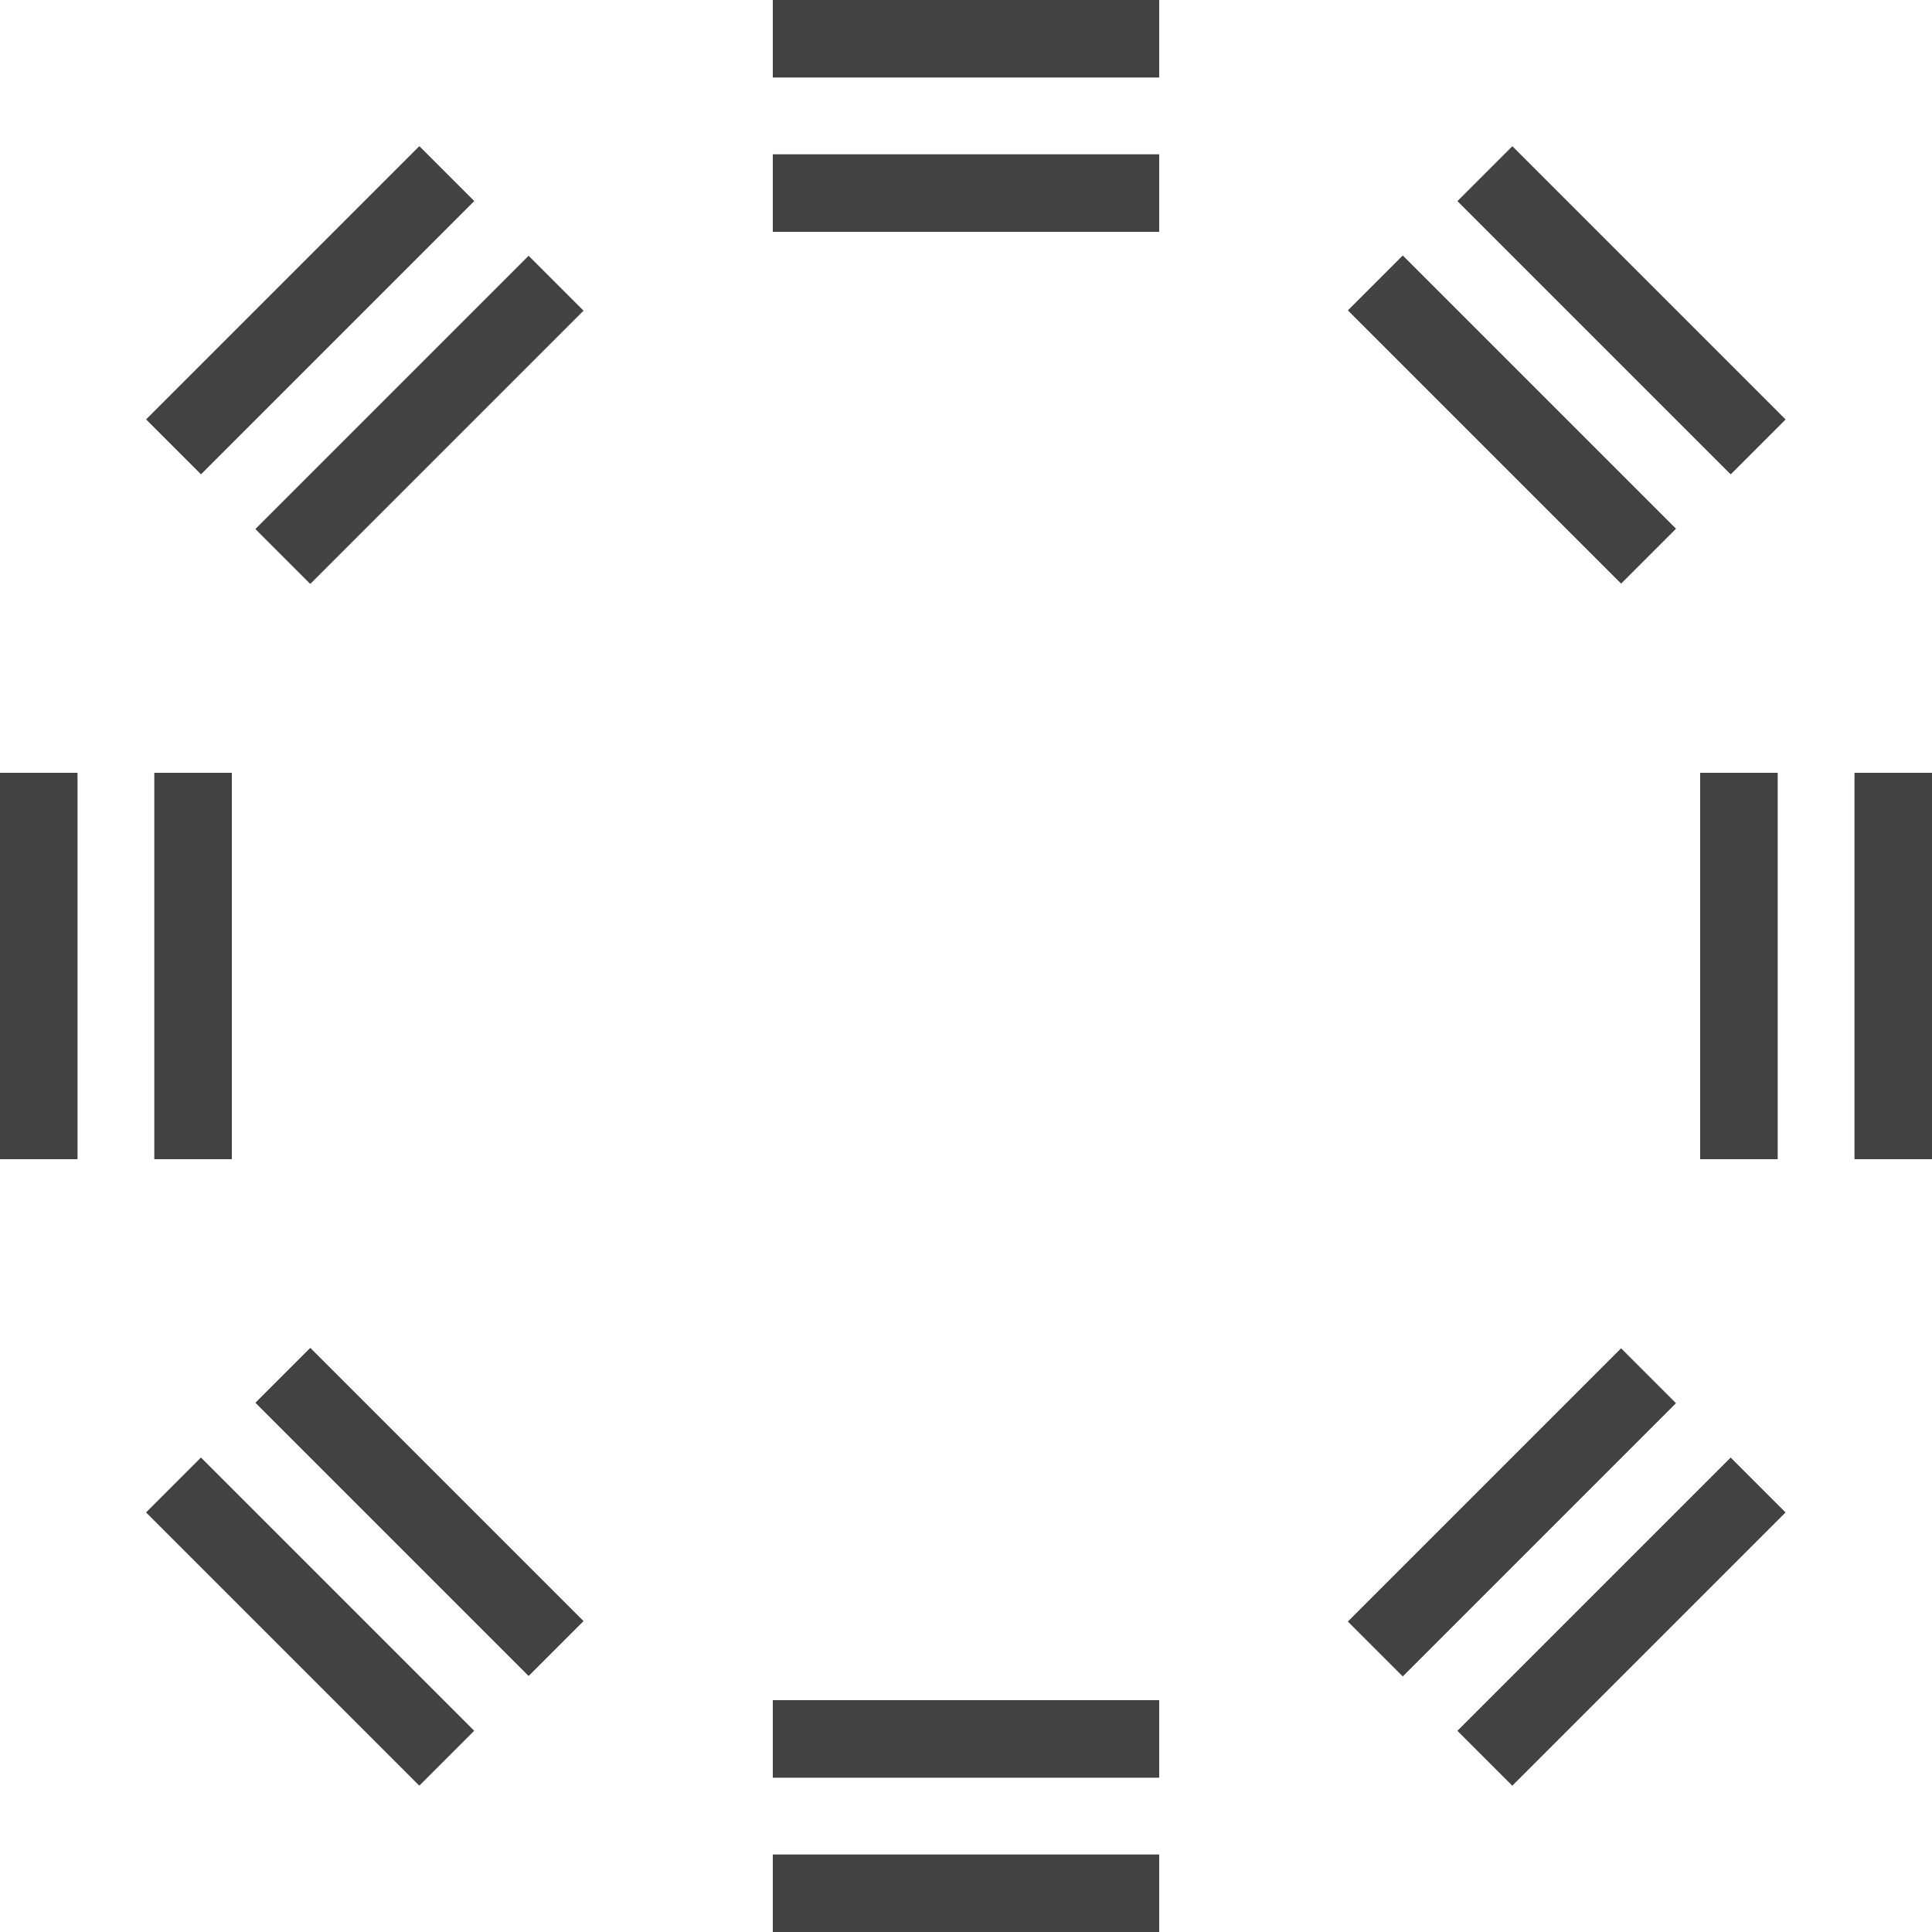 <?xml version="1.0" encoding="utf-8"?>
<!-- Generator: Adobe Illustrator 25.4.1, SVG Export Plug-In . SVG Version: 6.00 Build 0)  -->
<svg version="1.1" id="Layer_1" xmlns="http://www.w3.org/2000/svg" xmlns:xlink="http://www.w3.org/1999/xlink" x="0px" y="0px"
	 viewBox="0 0 481.7 481.7" style="enable-background:new 0 0 481.7 481.7;" xml:space="preserve">
<g>
	<g>
		<g>
			<rect y="192.7" style="fill:#424242;" width="19.3" height="96.3"/>
		</g>
		<g>
			<rect x="38.5" y="192.7" style="fill:#424242;" width="19.3" height="96.3"/>
		</g>
		<g>
			<rect x="423.9" y="192.7" style="fill:#424242;" width="19.3" height="96.3"/>
		</g>
		<g>
			<rect x="462.4" y="192.7" style="fill:#424242;" width="19.3" height="96.3"/>
		</g>
		<g>
			<polyline style="fill:#424242;" points="289,0 289,19.3 192.7,19.3 192.7,0 			"/>
		</g>
		<g>
			<rect x="192.7" y="38.5" style="fill:#424242;" width="96.3" height="19.3"/>
		</g>
		<g>
			<rect x="192.7" y="423.9" style="fill:#424242;" width="96.3" height="19.3"/>
		</g>
		<g>
			<rect x="192.7" y="462.4" style="fill:#424242;" width="96.3" height="19.3"/>
		</g>
		<g>
			<rect y="192.7" style="fill:#424242;" width="19.3" height="96.3"/>
		</g>
		<g>
			<rect x="38.5" y="192.7" style="fill:#424242;" width="19.3" height="96.3"/>
		</g>
		<g>
			<rect x="423.9" y="192.7" style="fill:#424242;" width="19.3" height="96.3"/>
		</g>
		<g>
			<rect x="462.4" y="192.7" style="fill:#424242;" width="19.3" height="96.3"/>
		</g>
		<g>
			<polyline style="fill:#424242;" points="289,0 289,19.3 192.7,19.3 192.7,0 			"/>
		</g>
		<g>
			<rect x="192.7" y="38.5" style="fill:#424242;" width="96.3" height="19.3"/>
		</g>
		<g>
			<rect x="192.7" y="423.9" style="fill:#424242;" width="96.3" height="19.3"/>
		</g>
		<g>
			<rect x="192.7" y="462.4" style="fill:#424242;" width="96.3" height="19.3"/>
		</g>
		<g>
			
				<rect x="29.2" y="67.7" transform="matrix(0.707 -0.707 0.707 0.707 -32.039 77.35)" style="fill:#424242;" width="96.3" height="19.3"/>
		</g>
		<g>
			
				<rect x="56.4" y="95" transform="matrix(0.707 -0.707 0.707 0.707 -43.326 104.608)" style="fill:#424242;" width="96.3" height="19.3"/>
		</g>
		<g>
			
				<rect x="328.9" y="367.4" transform="matrix(0.707 -0.707 0.707 0.707 -156.188 377.068)" style="fill:#424242;" width="96.3" height="19.3"/>
		</g>
		<g>
			
				<rect x="356.2" y="394.7" transform="matrix(0.707 -0.707 0.707 0.707 -167.474 404.318)" style="fill:#424242;" width="96.3" height="19.3"/>
		</g>
		<g>
			
				<rect x="394.7" y="29.2" transform="matrix(0.707 -0.707 0.707 0.707 63.727 308.552)" style="fill:#424242;" width="19.3" height="96.3"/>
		</g>
		<g>
			
				<rect x="367.4" y="56.4" transform="matrix(0.707 -0.707 0.707 0.707 36.48 297.266)" style="fill:#424242;" width="19.3" height="96.3"/>
		</g>
		<g>
			
				<rect x="95" y="328.9" transform="matrix(0.707 -0.707 0.707 0.707 -235.98 184.379)" style="fill:#424242;" width="19.3" height="96.3"/>
		</g>
		<g>
			
				<rect x="67.7" y="356.2" transform="matrix(0.707 -0.707 0.707 0.707 -263.241 173.118)" style="fill:#424242;" width="19.3" height="96.3"/>
		</g>
		<g>
			
				<rect x="29.2" y="67.7" transform="matrix(0.707 -0.707 0.707 0.707 -32.039 77.35)" style="fill:#424242;" width="96.3" height="19.3"/>
		</g>
		<g>
			
				<rect x="56.4" y="95" transform="matrix(0.707 -0.707 0.707 0.707 -43.326 104.608)" style="fill:#424242;" width="96.3" height="19.3"/>
		</g>
		<g>
			
				<rect x="328.9" y="367.4" transform="matrix(0.707 -0.707 0.707 0.707 -156.188 377.068)" style="fill:#424242;" width="96.3" height="19.3"/>
		</g>
		<g>
			
				<rect x="356.2" y="394.7" transform="matrix(0.707 -0.707 0.707 0.707 -167.474 404.318)" style="fill:#424242;" width="96.3" height="19.3"/>
		</g>
		<g>
			
				<rect x="394.7" y="29.2" transform="matrix(0.707 -0.707 0.707 0.707 63.727 308.552)" style="fill:#424242;" width="19.3" height="96.3"/>
		</g>
		<g>
			
				<rect x="367.4" y="56.4" transform="matrix(0.707 -0.707 0.707 0.707 36.48 297.266)" style="fill:#424242;" width="19.3" height="96.3"/>
		</g>
		<g>
			
				<rect x="95" y="328.9" transform="matrix(0.707 -0.707 0.707 0.707 -235.98 184.379)" style="fill:#424242;" width="19.3" height="96.3"/>
		</g>
		<g>
			
				<rect x="67.7" y="356.2" transform="matrix(0.707 -0.707 0.707 0.707 -263.241 173.118)" style="fill:#424242;" width="19.3" height="96.3"/>
		</g>
	</g>
</g>
</svg>
